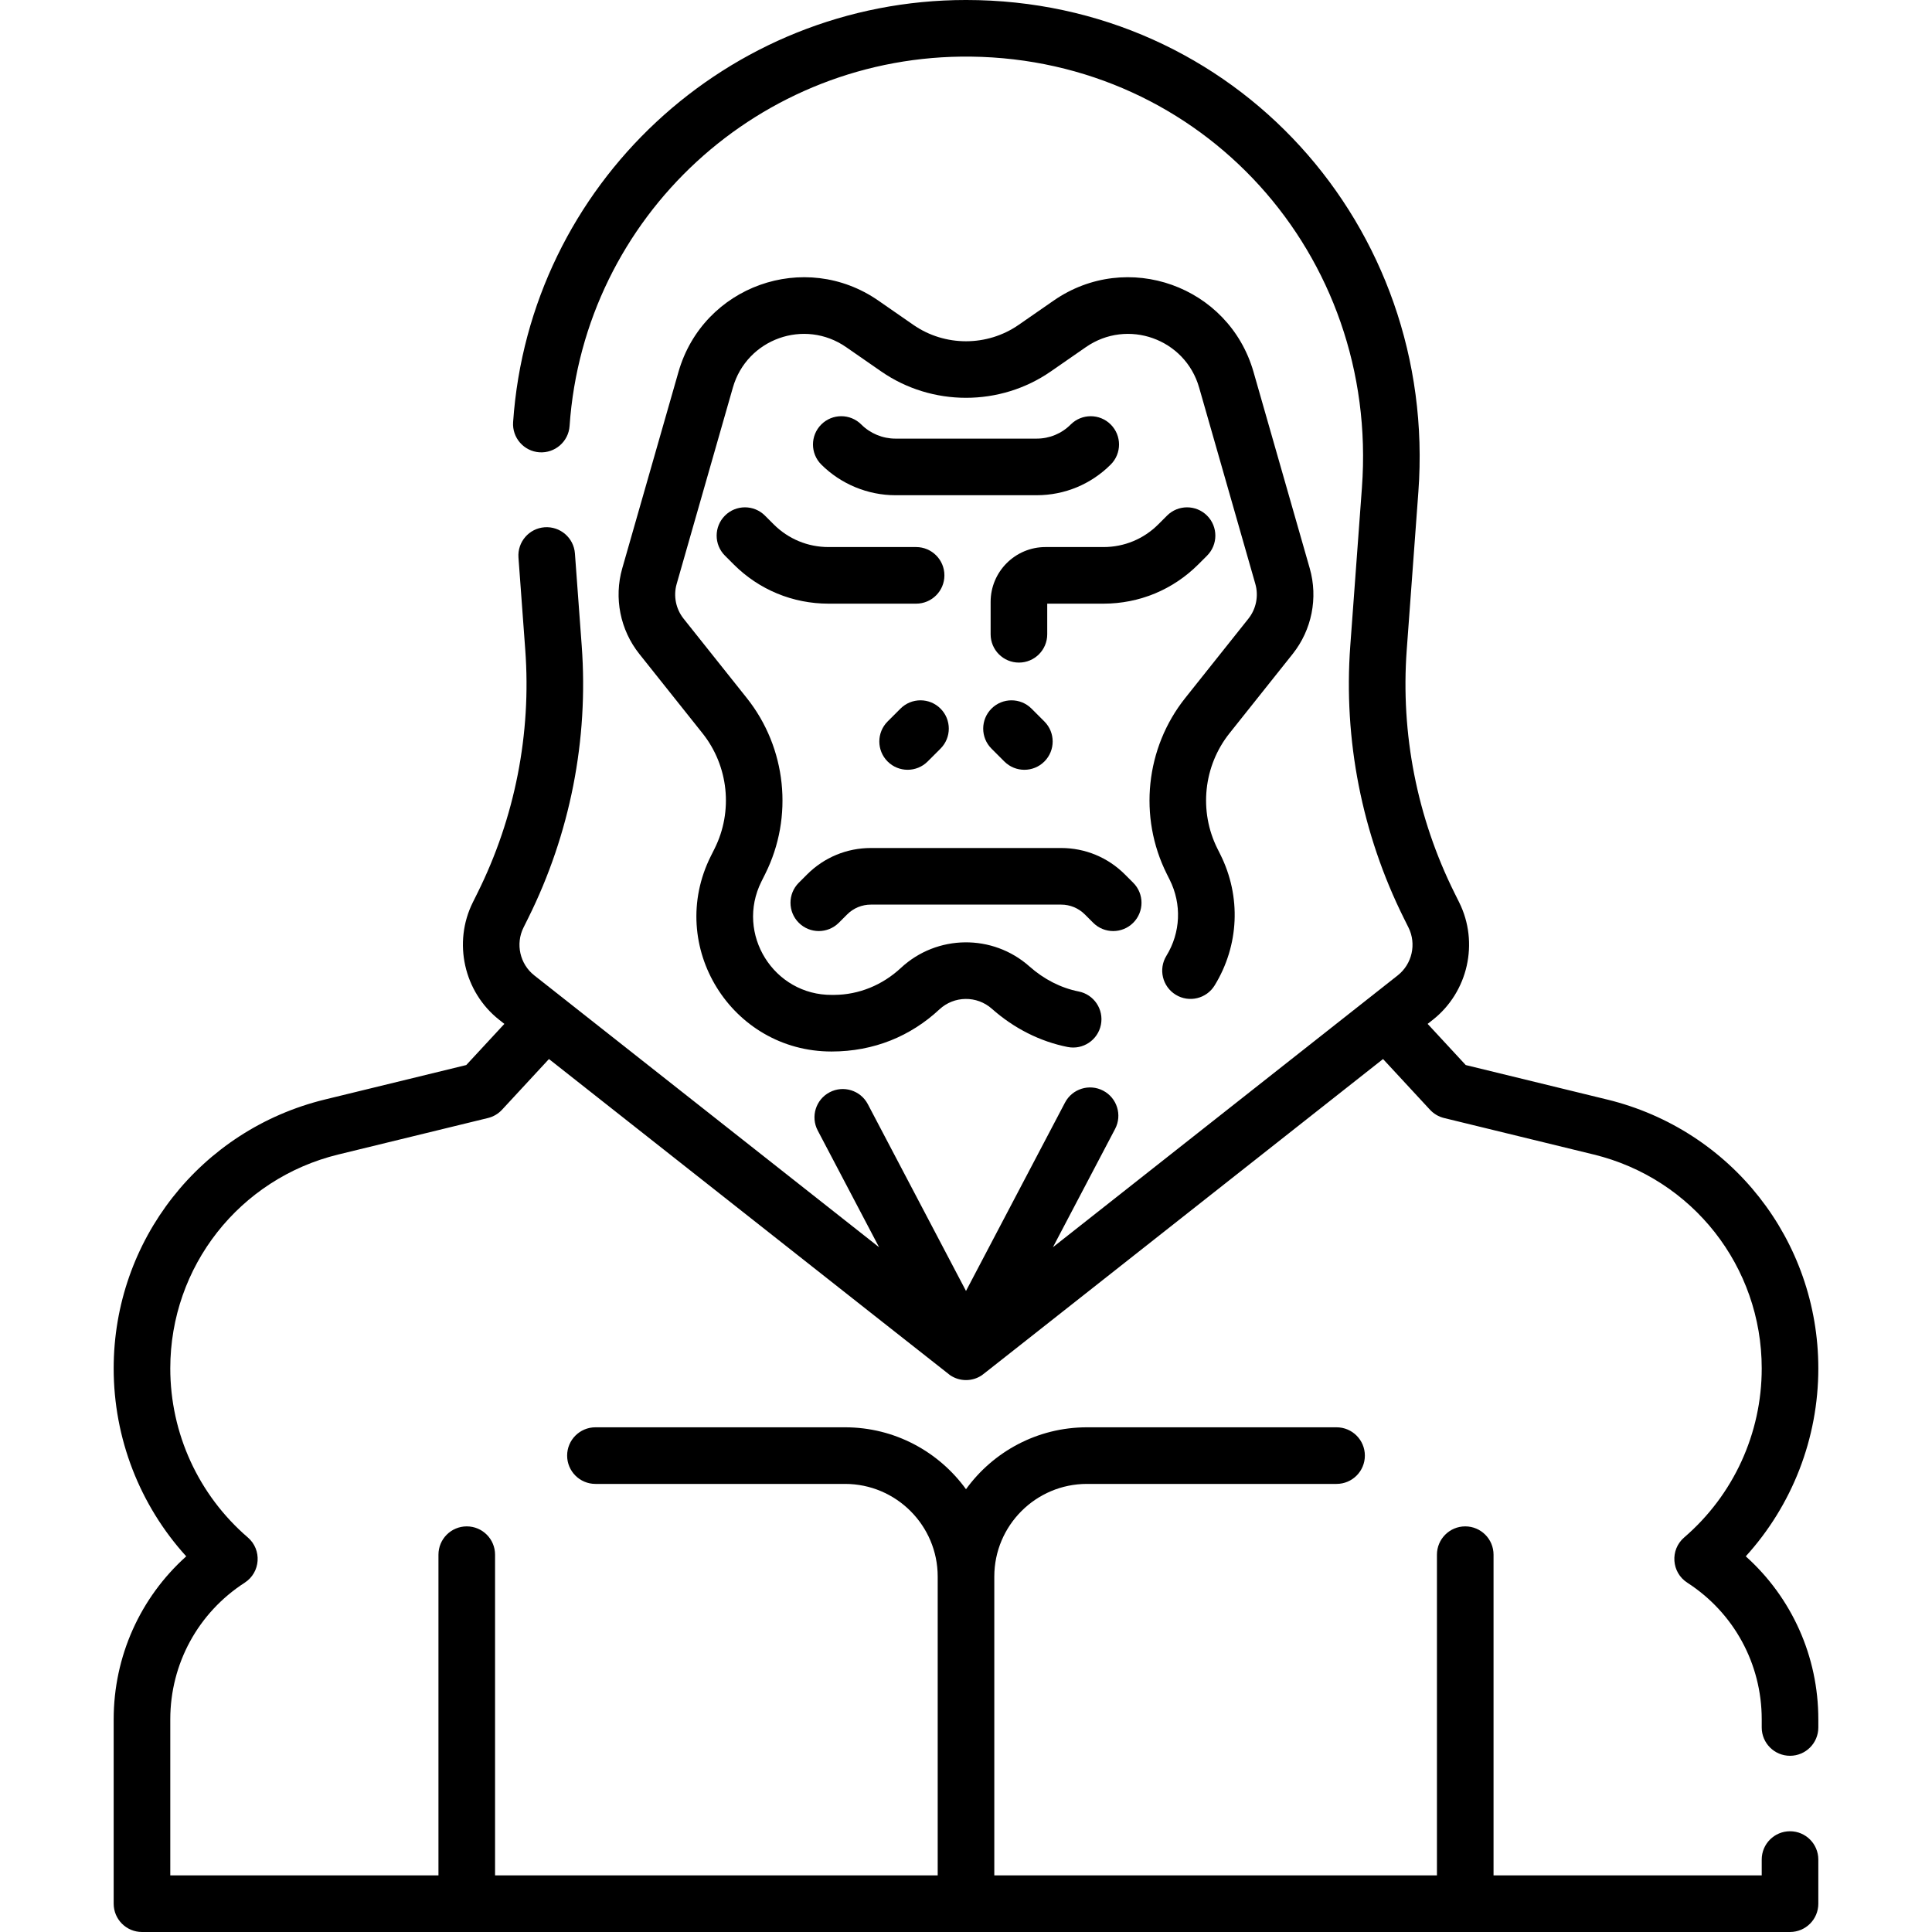 <svg id="Capa_1" enable-background="new 0 0 512 512" height="512" viewBox="0 0 512 512" width="512" xmlns="http://www.w3.org/2000/svg"><path d="m222.292 244.545 2.204-2.203c1.684-1.684 3.923-2.611 6.304-2.611h50.396c2.385 0 4.627.929 6.313 2.615l2.199 2.199c2.93 2.928 7.678 2.928 10.607 0 2.929-2.93 2.929-7.678 0-10.607l-2.199-2.199c-4.52-4.519-10.528-7.008-16.92-7.008h-50.396c-6.389 0-12.395 2.488-16.911 7.005l-2.203 2.202c-2.929 2.929-2.93 7.677-.001 10.606s7.677 2.93 10.607.001z"/><path d="m319.885 147.251c2.929-2.93 2.929-7.678 0-10.607-2.93-2.928-7.678-2.928-10.607 0l-2.316 2.316c-3.879 3.879-9.035 6.016-14.521 6.016h-15.387c-8.011 0-14.527 6.517-14.527 14.527v8.589c0 4.143 3.357 7.5 7.5 7.5s7.5-3.357 7.5-7.5v-8.116h14.914c9.491 0 18.415-3.696 25.128-10.408z"/><path d="m202.723 136.645c-2.928-2.929-7.677-2.93-10.606-.001s-2.93 7.677-.001 10.606l2.312 2.313c6.716 6.715 15.644 10.413 25.141 10.413h23.21c4.142 0 7.5-3.357 7.5-7.5s-3.358-7.5-7.5-7.5h-23.21c-5.49 0-10.652-2.138-14.534-6.02z"/><path d="m274.72 131.239c7.416 0 14.389-2.889 19.639-8.138 2.929-2.93 2.926-7.676-.003-10.604s-7.679-2.927-10.609.002c-2.411 2.412-5.617 3.74-9.026 3.74h-37.44c-3.36 0-6.651-1.364-9.03-3.743-2.924-2.924-7.673-2.933-10.607-.001-2.929 2.93-2.928 7.679.001 10.608 5.17 5.17 12.328 8.136 19.636 8.136z"/><path d="m238.639 187.788-3.411 3.41c-2.929 2.929-2.93 7.678-.001 10.606 2.928 2.929 7.677 2.93 10.606.001l3.411-3.41c2.929-2.929 2.93-7.678.001-10.606-2.928-2.93-7.677-2.929-10.606-.001z"/><path d="m276.772 201.806c2.929-2.93 2.929-7.678 0-10.607l-3.41-3.41c-2.93-2.928-7.678-2.928-10.607 0-2.929 2.93-2.929 7.678 0 10.607l3.41 3.41c2.931 2.928 7.678 2.928 10.607 0z"/><path d="m342.572 173.301c5.074-6.371 6.766-14.851 4.524-22.681l-14.896-52.043c-6.529-22.811-33.481-32.434-52.979-18.912l-9.29 6.441c-8.334 5.776-19.532 5.777-27.864 0l-9.29-6.441c-19.5-13.522-46.45-3.897-52.979 18.912l-14.896 52.042c-2.241 7.83-.55 16.31 4.524 22.682l16.751 21.035c6.894 8.657 8.15 20.646 3.201 30.543l-1.004 2.008c-11.905 23.809 5.432 51.774 31.988 51.774 11.268 0 20.993-4.089 28.593-11.162 3.894-3.625 9.921-3.702 13.906-.163 5.842 5.188 12.787 8.69 20.083 10.13 4.065.803 8.009-1.843 8.811-5.907.802-4.063-1.843-8.008-5.907-8.81-4.677-.923-9.182-3.215-13.026-6.629-9.756-8.663-24.519-8.504-34.085.398-4.902 4.562-11.158 7.097-17.613 7.138l-.62.004c-15.436.129-25.666-16.16-18.713-30.064l1.004-2.008c7.551-15.099 5.634-33.389-4.883-46.596l-16.751-21.035c-2.061-2.588-2.748-6.031-1.837-9.211l14.896-52.042c3.692-12.899 18.945-18.383 30.011-10.713l9.29 6.441c13.445 9.322 31.512 9.322 44.958 0l9.29-6.441c11.045-7.659 26.314-2.208 30.011 10.713l14.896 52.043c.909 3.18.223 6.622-1.838 9.21l-16.751 21.035c-10.517 13.207-12.434 31.497-4.883 46.596l.778 1.557c3.231 6.462 2.904 13.997-.875 20.155-2.166 3.53-1.061 8.148 2.47 10.315s8.148 1.061 10.315-2.47c6.508-10.605 7.071-23.581 1.506-34.71l-.778-1.557c-4.949-9.896-3.692-21.886 3.201-30.543z"/><path d="m425.896 291.384-37.462-9.134-10.097-10.908 1.372-1.081c9.353-7.374 12.291-20.465 6.987-31.127l-1.241-2.494c-9.916-19.936-14.292-42.208-12.657-64.411l3.084-41.879c5.177-70.306-48.633-130.35-119.87-130.35-63.116 0-115.701 48.863-120.032 111.869-.284 4.133 2.836 7.713 6.968 7.997 4.129.271 7.712-2.836 7.997-6.968 3.819-55.575 50.528-98.572 106.382-97.891 61.212.751 108.152 52.359 103.596 114.24l-3.084 41.879c-1.833 24.886 3.072 49.85 14.186 72.192l1.241 2.495c2.158 4.339.963 9.666-2.844 12.667-3.12 2.46-88.81 70.016-91.383 72.045l16.476-31.349c1.928-3.667.518-8.201-3.149-10.128-3.668-1.931-8.202-.517-10.128 3.149l-26.238 49.922-26.017-49.501c-1.927-3.667-6.463-5.077-10.128-3.149-3.667 1.927-5.077 6.461-3.149 10.128l16.256 30.93c-17.514-13.808-73.005-57.556-91.384-72.045-3.806-3.001-5.002-8.328-2.844-12.667l1.241-2.495c11.113-22.342 16.019-47.306 14.186-72.192l-1.801-24.467c-.304-4.13-3.902-7.217-8.031-6.929-4.131.304-7.233 3.899-6.929 8.03l1.802 24.467c1.635 22.204-2.742 44.477-12.657 64.41l-1.241 2.495c-5.304 10.662-2.365 23.753 6.987 31.127l1.372 1.082-10.098 10.907-37.461 9.133c-32.959 8.035-55.978 37.34-55.978 71.268 0 18.538 6.916 36.242 19.227 49.797-12.174 10.919-19.227 26.495-19.227 43.187v48.865c0 4.143 3.358 7.5 7.5 7.5h436.748c4.143 0 7.5-3.357 7.5-7.5v-11.696c0-4.143-3.357-7.5-7.5-7.5s-7.5 3.357-7.5 7.5v4.196h-71.07v-84.992c0-4.143-3.357-7.5-7.5-7.5s-7.5 3.357-7.5 7.5v84.992h-117.304v-79.188c0-13.542 11.017-24.559 24.559-24.559h66.143c4.143 0 7.5-3.357 7.5-7.5s-3.357-7.5-7.5-7.5h-66.143c-13.174 0-24.865 6.474-32.059 16.408-7.193-9.934-18.884-16.408-32.059-16.408h-66.143c-4.142 0-7.5 3.357-7.5 7.5s3.358 7.5 7.5 7.5h66.143c13.542 0 24.559 11.017 24.559 24.559v79.188h-117.304v-84.992c0-4.143-3.358-7.5-7.5-7.5s-7.5 3.357-7.5 7.5v84.992h-71.07v-41.366c0-14.699 7.374-28.233 19.725-36.204 4.204-2.712 4.623-8.719.825-11.987-13.06-11.237-20.55-27.563-20.55-44.796 0-26.986 18.312-50.299 44.531-56.69l39.655-9.668c1.43-.349 2.727-1.11 3.727-2.191 16.351-17.662 11.486-12.41 12.441-13.438 86.142 67.912 105.972 83.559 106.31 83.787 2.615 1.761 5.899 1.664 8.308.076.485-.316-4.048 3.23 106.424-83.864 1.269 1.377-4.605-4.975 12.44 13.439 1 1.081 2.297 1.843 3.728 2.191l39.655 9.669c26.219 6.391 44.53 29.702 44.53 56.693 0 17.229-7.49 33.555-20.55 44.792-3.793 3.264-3.385 9.271.825 11.987 12.351 7.971 19.725 21.505 19.725 36.204v2.17c0 4.143 3.357 7.5 7.5 7.5s7.5-3.357 7.5-7.5v-2.17c0-16.691-7.052-32.268-19.227-43.187 12.311-13.555 19.227-31.259 19.227-49.801-.001-33.924-23.02-63.228-55.979-71.262z"/></svg>